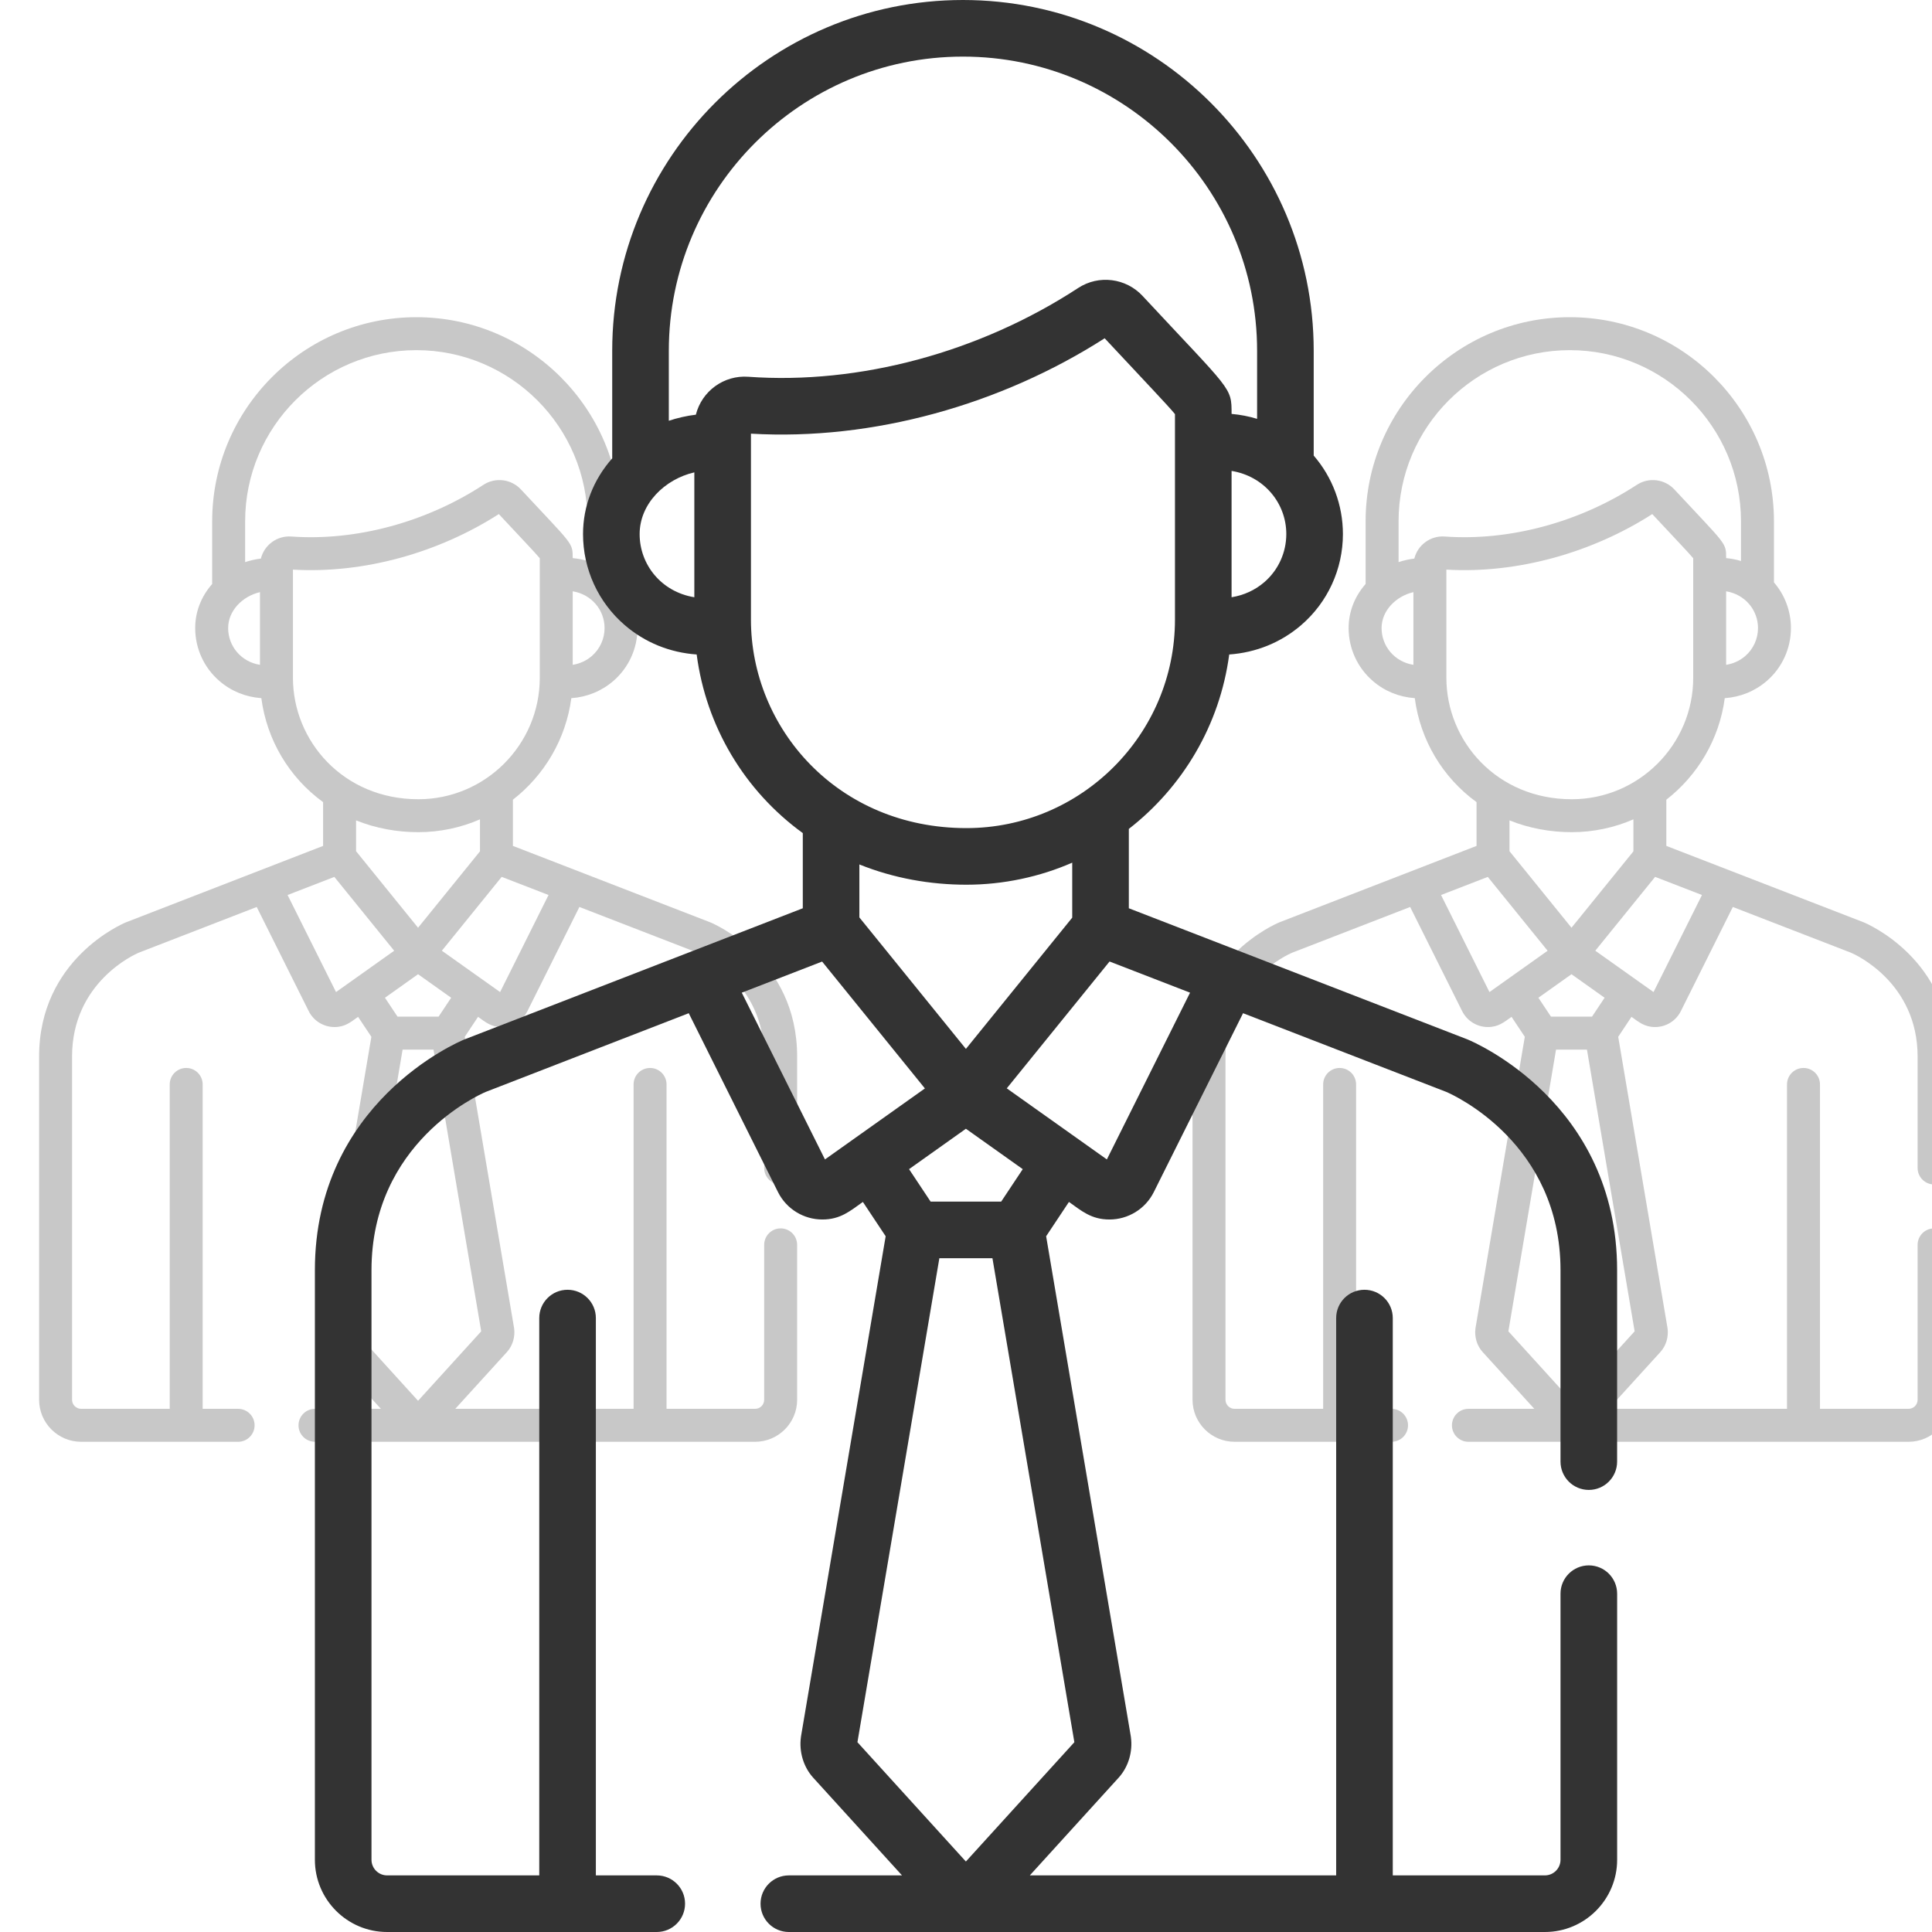 <svg width="67" height="67" viewBox="0 0 67 67" fill="none" xmlns="http://www.w3.org/2000/svg">
<g clip-path="url(#clip0)">
<path d="M27.073 42.599C26.757 42.599 26.501 42.855 26.501 43.171V48.542C26.501 48.716 26.36 48.857 26.186 48.857H23.115V37.607C23.115 37.291 22.859 37.036 22.544 37.036C22.228 37.036 21.972 37.291 21.972 37.607V48.857H15.788L17.582 46.885C17.777 46.669 17.87 46.362 17.829 46.063C17.828 46.057 17.827 46.051 17.826 46.045L16.118 35.955L16.578 35.263C16.833 35.443 17.029 35.617 17.396 35.617C17.77 35.617 18.119 35.408 18.291 35.063L20.093 31.453L24.197 33.042C24.345 33.106 26.501 34.077 26.501 36.64V40.505C26.501 40.82 26.757 41.076 27.072 41.076C27.388 41.076 27.644 40.82 27.644 40.505V36.64C27.644 33.263 24.752 32.035 24.628 31.984C24.625 31.983 24.621 31.981 24.617 31.98L17.787 29.335V27.733C18.872 26.889 19.624 25.638 19.813 24.212C20.354 24.174 20.856 23.971 21.266 23.619C21.801 23.159 22.108 22.489 22.108 21.781C22.108 21.194 21.896 20.634 21.519 20.197V18.08C21.519 14.176 18.343 11 14.438 11C10.534 11 7.358 14.176 7.358 18.08V20.252C6.977 20.685 6.769 21.217 6.769 21.781C6.769 22.489 7.076 23.159 7.612 23.619C8.021 23.971 8.523 24.173 9.063 24.211C9.254 25.665 10.028 26.962 11.205 27.817V29.335L4.382 31.98C4.379 31.981 4.375 31.983 4.372 31.984C4.248 32.035 1.356 33.262 1.356 36.64V48.542C1.356 49.346 2.01 50 2.814 50H8.258C8.573 50 8.829 49.744 8.829 49.428C8.829 49.113 8.573 48.857 8.258 48.857H7.028V37.607C7.028 37.291 6.773 37.036 6.457 37.036C6.142 37.036 5.886 37.291 5.886 37.607V48.857H2.815C2.641 48.857 2.499 48.716 2.499 48.542V36.64C2.499 34.068 4.67 33.099 4.803 33.042L8.903 31.453L10.705 35.063C10.877 35.409 11.227 35.617 11.601 35.617C11.966 35.617 12.16 35.446 12.418 35.263L12.879 35.955L11.171 46.045C11.17 46.051 11.169 46.057 11.168 46.063C11.127 46.362 11.219 46.669 11.415 46.885L13.209 48.857H10.924C10.608 48.857 10.352 49.113 10.352 49.429C10.352 49.744 10.608 50 10.924 50H26.186C26.99 50 27.644 49.346 27.644 48.542V43.171C27.644 42.855 27.388 42.599 27.073 42.599ZM19.023 31.038L17.343 34.404C17.302 34.375 16.412 33.742 15.323 32.97C15.796 32.387 15.243 33.069 17.398 30.409L19.023 31.038ZM15.646 34.601L15.21 35.256H13.786L13.35 34.601L14.498 33.785L15.646 34.601ZM12.348 29.519V28.45C13.042 28.73 13.784 28.859 14.508 28.859C15.257 28.859 15.992 28.7 16.645 28.414V29.524L14.498 32.173L12.348 29.519ZM20.966 21.781C20.966 22.155 20.803 22.51 20.521 22.753C20.334 22.913 20.108 23.016 19.861 23.056V20.506C20.518 20.613 20.966 21.158 20.966 21.781ZM9.016 23.056C8.352 22.949 7.912 22.4 7.912 21.781C7.912 21.171 8.418 20.673 9.016 20.535V23.056ZM9.047 19.371C8.865 19.392 8.656 19.441 8.501 19.494V18.08C8.501 14.806 11.165 12.143 14.439 12.143C17.713 12.143 20.376 14.806 20.376 18.08V19.455C20.21 19.404 20.038 19.371 19.861 19.355C19.861 18.804 19.866 18.91 18.063 16.971C17.731 16.615 17.182 16.541 16.765 16.813C14.774 18.113 12.347 18.767 10.106 18.606C9.615 18.569 9.167 18.893 9.047 19.371ZM10.159 23.506V19.942V19.754C12.625 19.899 15.21 19.166 17.299 17.828C18.126 18.716 18.574 19.182 18.719 19.359C18.719 19.808 18.719 22.993 18.719 23.506C18.719 25.825 16.828 27.717 14.508 27.717C11.903 27.717 10.159 25.696 10.159 23.506ZM11.653 34.404L9.973 31.038L11.595 30.41L13.67 32.971C12.615 33.721 11.749 34.337 11.653 34.404ZM12.309 46.169L13.962 36.399H15.034L16.688 46.169L14.498 48.578L12.309 46.169Z" fill="#C8C8C8"/>
<path d="M67.073 42.599C66.757 42.599 66.501 42.855 66.501 43.171V48.542C66.501 48.716 66.36 48.857 66.186 48.857H63.115V37.607C63.115 37.291 62.859 37.036 62.544 37.036C62.228 37.036 61.972 37.291 61.972 37.607V48.857H55.788L57.582 46.885C57.778 46.669 57.87 46.362 57.829 46.063C57.828 46.057 57.827 46.051 57.826 46.045L56.118 35.955L56.578 35.263C56.833 35.443 57.029 35.617 57.396 35.617C57.77 35.617 58.12 35.408 58.291 35.063L60.093 31.453L64.197 33.042C64.345 33.106 66.501 34.077 66.501 36.64V40.505C66.501 40.82 66.757 41.076 67.072 41.076C67.388 41.076 67.644 40.82 67.644 40.505V36.64C67.644 33.263 64.751 32.035 64.628 31.984C64.625 31.983 64.621 31.981 64.618 31.98L57.787 29.335V27.733C58.872 26.889 59.624 25.638 59.813 24.212C60.354 24.174 60.856 23.971 61.266 23.619C61.801 23.159 62.108 22.489 62.108 21.781C62.108 21.194 61.897 20.634 61.519 20.197V18.08C61.519 14.176 58.343 11 54.438 11C50.534 11 47.358 14.176 47.358 18.08V20.252C46.977 20.685 46.769 21.217 46.769 21.781C46.769 22.489 47.076 23.159 47.612 23.619C48.021 23.971 48.523 24.173 49.063 24.211C49.254 25.665 50.028 26.962 51.205 27.817V29.335L44.382 31.98C44.379 31.981 44.375 31.983 44.372 31.984C44.248 32.035 41.356 33.262 41.356 36.64V48.542C41.356 49.346 42.011 50 42.815 50H48.258C48.573 50 48.829 49.744 48.829 49.428C48.829 49.113 48.573 48.857 48.258 48.857H47.028V37.607C47.028 37.291 46.773 37.036 46.457 37.036C46.142 37.036 45.886 37.291 45.886 37.607V48.857H42.815C42.641 48.857 42.499 48.716 42.499 48.542V36.64C42.499 34.068 44.669 33.099 44.803 33.042L48.903 31.453L50.705 35.063C50.877 35.409 51.227 35.617 51.6 35.617C51.966 35.617 52.16 35.446 52.419 35.263L52.879 35.955L51.171 46.045C51.17 46.051 51.169 46.057 51.168 46.063C51.127 46.362 51.219 46.669 51.415 46.885L53.209 48.857H50.924C50.608 48.857 50.352 49.113 50.352 49.429C50.352 49.744 50.608 50 50.924 50H66.186C66.99 50 67.644 49.346 67.644 48.542V43.171C67.644 42.855 67.388 42.599 67.073 42.599ZM59.023 31.038L57.343 34.404C57.301 34.375 56.411 33.742 55.323 32.97C55.795 32.387 55.243 33.069 57.398 30.409L59.023 31.038ZM55.646 34.601L55.21 35.256H53.786L53.35 34.601L54.498 33.785L55.646 34.601ZM52.348 29.519V28.45C53.042 28.73 53.783 28.859 54.508 28.859C55.257 28.859 55.992 28.7 56.645 28.414V29.524L54.498 32.173L52.348 29.519ZM60.966 21.781C60.966 22.155 60.803 22.51 60.521 22.753C60.334 22.913 60.108 23.016 59.861 23.056V20.506C60.518 20.613 60.966 21.158 60.966 21.781ZM49.016 23.056C48.352 22.949 47.912 22.4 47.912 21.781C47.912 21.171 48.418 20.673 49.016 20.535V23.056ZM49.047 19.371C48.865 19.392 48.656 19.441 48.501 19.494V18.08C48.501 14.806 51.164 12.143 54.439 12.143C57.713 12.143 60.376 14.806 60.376 18.08V19.455C60.21 19.404 60.038 19.371 59.861 19.355C59.861 18.804 59.866 18.91 58.063 16.971C57.731 16.615 57.182 16.541 56.765 16.813C54.775 18.113 52.347 18.767 50.106 18.606C49.615 18.569 49.167 18.893 49.047 19.371ZM50.159 23.506V19.942V19.754C52.625 19.899 55.211 19.166 57.299 17.828C58.126 18.716 58.574 19.182 58.719 19.359C58.719 19.808 58.719 22.993 58.719 23.506C58.719 25.825 56.828 27.717 54.508 27.717C51.903 27.717 50.159 25.696 50.159 23.506ZM51.653 34.404L49.974 31.038L51.595 30.41L53.67 32.971C52.615 33.721 51.749 34.337 51.653 34.404ZM52.309 46.169L53.962 36.399H55.034L56.688 46.169L54.498 48.578L52.309 46.169Z" fill="#C8C8C8"/>
<path d="M55.099 54.286C54.557 54.286 54.117 54.725 54.117 55.267V64.495C54.117 64.794 53.874 65.037 53.575 65.037H48.3V45.709C48.3 45.167 47.86 44.728 47.318 44.728C46.776 44.728 46.337 45.167 46.337 45.709V65.037H35.713L38.794 61.648C39.13 61.277 39.289 60.75 39.218 60.236C39.217 60.226 39.215 60.216 39.214 60.206L36.279 42.872L37.07 41.682C37.507 41.992 37.844 42.291 38.475 42.291C39.117 42.291 39.718 41.931 40.013 41.34L43.108 35.137L50.158 37.867C50.413 37.977 54.117 39.645 54.117 44.049V50.687C54.117 51.229 54.556 51.669 55.099 51.669C55.641 51.669 56.08 51.229 56.08 50.687V44.049C56.08 38.246 51.111 36.137 50.9 36.05C50.894 36.047 50.888 36.045 50.881 36.042L39.147 31.498V28.746C41.011 27.297 42.303 25.148 42.628 22.697C43.557 22.631 44.419 22.284 45.123 21.679C46.043 20.888 46.571 19.737 46.571 18.522C46.571 17.513 46.207 16.55 45.558 15.799V12.164C45.558 5.457 40.101 0 33.394 0C26.687 0 21.231 5.457 21.231 12.164V15.895C20.575 16.638 20.219 17.552 20.219 18.522C20.219 19.737 20.746 20.888 21.666 21.679C22.369 22.284 23.231 22.631 24.16 22.697C24.487 25.194 25.817 27.422 27.84 28.891V31.498L16.118 36.042C16.112 36.044 16.106 36.047 16.1 36.049C15.888 36.136 10.92 38.246 10.92 44.049V64.495C10.92 65.876 12.043 67 13.425 67H22.776C23.318 67 23.757 66.56 23.757 66.018C23.757 65.476 23.318 65.037 22.776 65.037H20.664V45.709C20.664 45.167 20.224 44.728 19.682 44.728C19.14 44.728 18.701 45.167 18.701 45.709V65.037H13.425C13.126 65.037 12.883 64.794 12.883 64.495V44.049C12.883 39.63 16.612 37.966 16.841 37.868L23.885 35.137L26.98 41.34C27.276 41.933 27.878 42.291 28.519 42.291C29.147 42.291 29.48 41.997 29.924 41.682L30.714 42.872L27.78 60.206C27.779 60.216 27.777 60.226 27.776 60.236C27.705 60.749 27.864 61.277 28.2 61.648L31.281 65.037H27.356C26.814 65.037 26.375 65.477 26.375 66.019C26.375 66.561 26.814 67 27.356 67H53.576C54.957 67 56.081 65.876 56.081 64.495V55.268C56.08 54.725 55.641 54.286 55.099 54.286ZM41.27 34.425L38.385 40.208C38.313 40.157 36.784 39.07 34.914 37.743C35.725 36.742 34.777 37.913 38.478 33.344L41.27 34.425ZM35.468 40.545L34.72 41.671H32.273L31.525 40.545L33.497 39.144L35.468 40.545ZM29.802 31.815V29.978C30.995 30.459 32.269 30.681 33.514 30.681C34.8 30.681 36.062 30.407 37.184 29.916V31.823L33.497 36.375L29.802 31.815ZM44.608 18.522C44.607 19.165 44.329 19.773 43.843 20.191C43.522 20.467 43.135 20.643 42.71 20.712V16.331C43.838 16.515 44.608 17.45 44.608 18.522ZM24.079 20.712C22.938 20.527 22.182 19.584 22.182 18.522C22.182 17.472 23.051 16.618 24.079 16.381V20.712ZM24.132 14.381C23.819 14.417 23.461 14.501 23.194 14.592V12.164C23.194 6.539 27.77 1.963 33.394 1.963C39.019 1.963 43.595 6.539 43.595 12.164V14.525C43.31 14.438 43.014 14.381 42.71 14.354C42.71 13.407 42.718 13.589 39.62 10.259C39.05 9.647 38.108 9.518 37.391 9.987C33.971 12.221 29.8 13.343 25.952 13.066C25.108 13.003 24.339 13.559 24.132 14.381ZM26.042 21.485V15.362V15.039C30.279 15.287 34.72 14.029 38.309 11.731C39.73 13.256 40.499 14.056 40.747 14.361C40.747 15.131 40.747 20.604 40.747 21.485C40.747 25.469 37.498 28.718 33.514 28.718C29.039 28.718 26.042 25.247 26.042 21.485ZM28.609 40.208L25.724 34.425L28.51 33.346L32.075 37.746C30.262 39.033 28.773 40.091 28.609 40.208ZM29.735 60.418L32.576 43.634H34.417L37.258 60.418L33.496 64.556L29.735 60.418Z" fill="#333333"/>
</g>
<defs>
<clipPath id="clip0">
<rect width="67" height="67" fill="white"/>
</clipPath>
</defs>
</svg>
